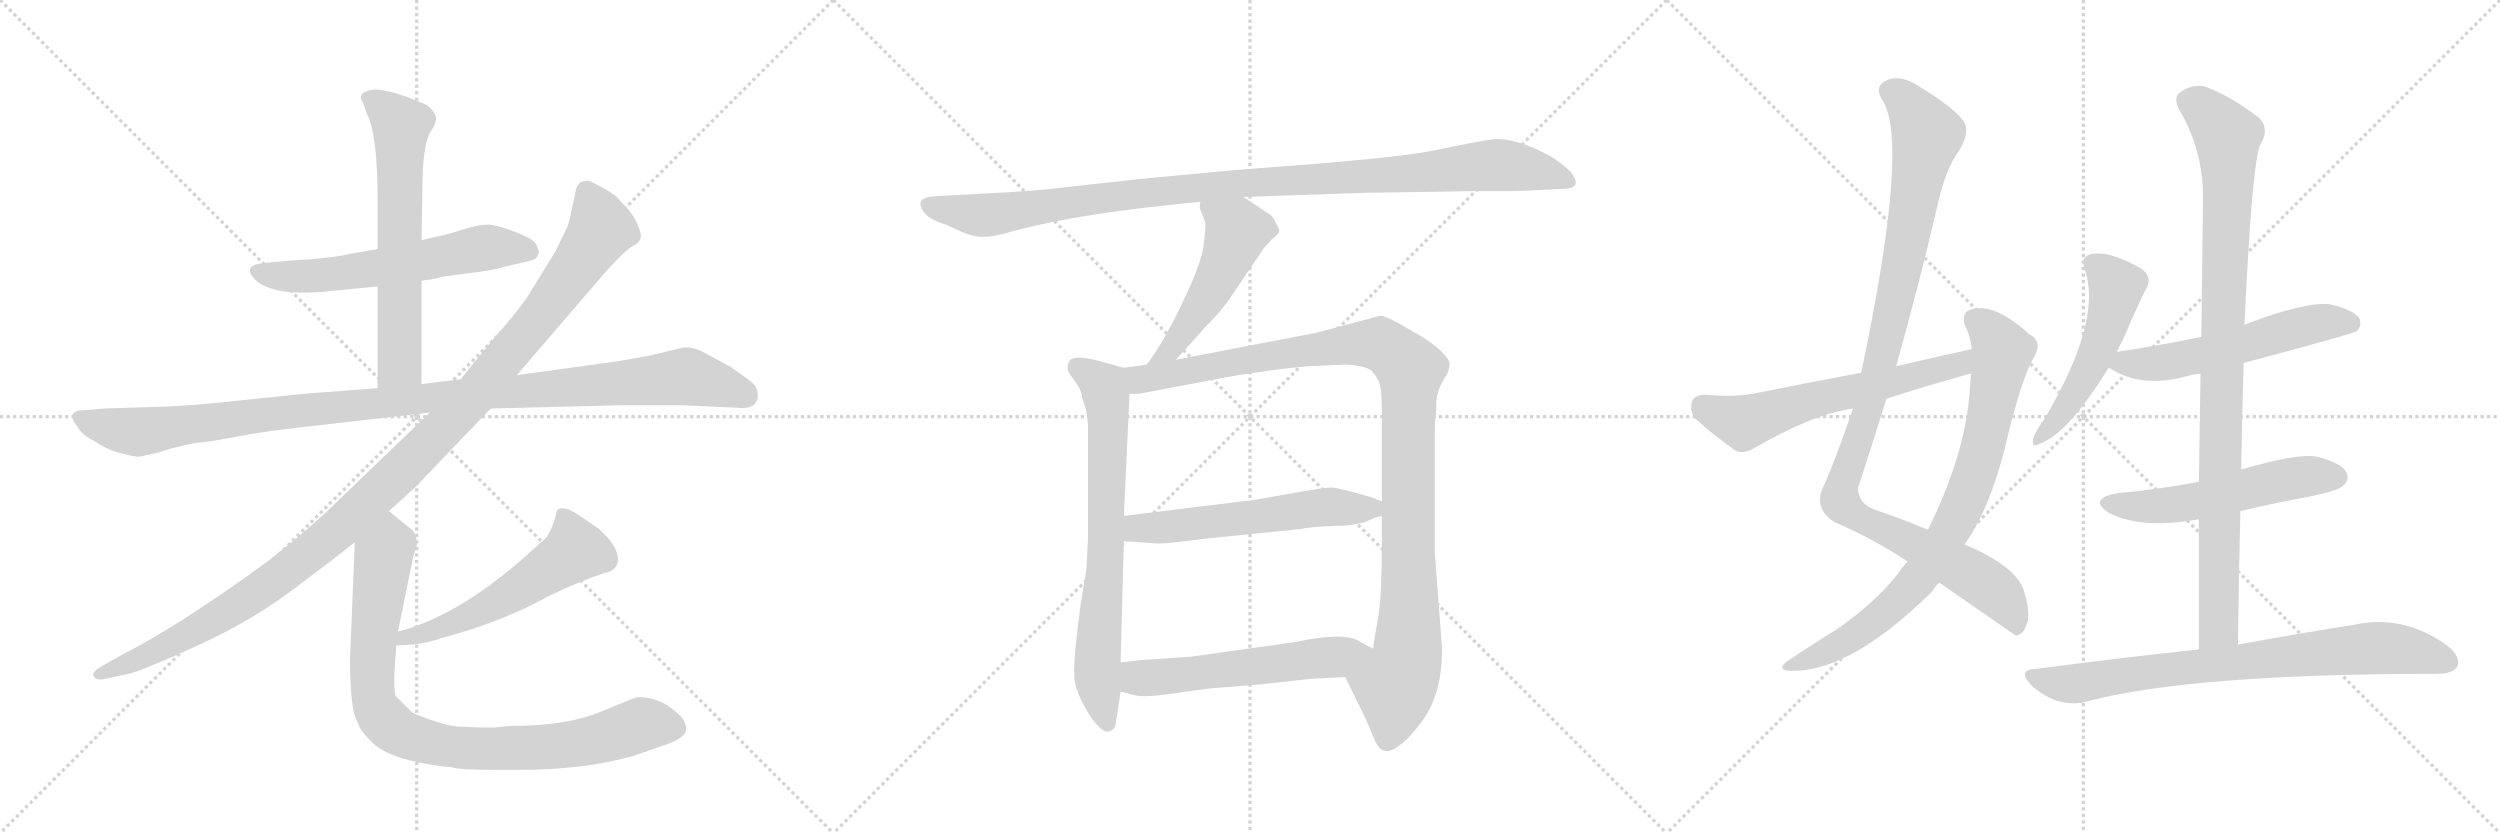<svg version="1.1" viewBox="0 0 3072 1024" xmlns="http://www.w3.org/2000/svg">
  <g stroke="lightgray" stroke-dasharray="1,1" stroke-width="1" transform="scale(4, 4)">
    <line x1="0" y1="0" x2="256" y2="256"></line>
    <line x1="256" y1="0" x2="0" y2="256"></line>
    <line x1="128" y1="0" x2="128" y2="256"></line>
    <line x1="0" y1="128" x2="256" y2="128"></line>
    <line x1="256" y1="0" x2="512" y2="256"></line>
    <line x1="512" y1="0" x2="256" y2="256"></line>
    <line x1="384" y1="0" x2="384" y2="256"></line>
    <line x1="256" y1="128" x2="512" y2="128"></line>
    <line x1="512" y1="0" x2="768" y2="256"></line>
    <line x1="768" y1="0" x2="512" y2="256"></line>
    <line x1="640" y1="0" x2="640" y2="256"></line>
    <line x1="512" y1="128" x2="768" y2="128"></line>
  </g>
<g transform="scale(1, -1) translate(0, -850)">
   <style type="text/css">
    @keyframes keyframes0 {
      from {
       stroke: black;
       stroke-dashoffset: 590;
       stroke-width: 128;
       }
       66% {
       animation-timing-function: step-end;
       stroke: black;
       stroke-dashoffset: 0;
       stroke-width: 128;
       }
       to {
       stroke: black;
       stroke-width: 1024;
       }
       }
       #make-me-a-hanzi-animation-0 {
         animation: keyframes0 0.73s both;
         animation-delay: 0s;
         animation-timing-function: linear;
       }
    @keyframes keyframes1 {
      from {
       stroke: black;
       stroke-dashoffset: 630;
       stroke-width: 128;
       }
       67% {
       animation-timing-function: step-end;
       stroke: black;
       stroke-dashoffset: 0;
       stroke-width: 128;
       }
       to {
       stroke: black;
       stroke-width: 1024;
       }
       }
       #make-me-a-hanzi-animation-1 {
         animation: keyframes1 0.763s both;
         animation-delay: 0.73s;
         animation-timing-function: linear;
       }
    @keyframes keyframes2 {
      from {
       stroke: black;
       stroke-dashoffset: 1083;
       stroke-width: 128;
       }
       78% {
       animation-timing-function: step-end;
       stroke: black;
       stroke-dashoffset: 0;
       stroke-width: 128;
       }
       to {
       stroke: black;
       stroke-width: 1024;
       }
       }
       #make-me-a-hanzi-animation-2 {
         animation: keyframes2 1.131s both;
         animation-delay: 1.493s;
         animation-timing-function: linear;
       }
    @keyframes keyframes3 {
      from {
       stroke: black;
       stroke-dashoffset: 1144;
       stroke-width: 128;
       }
       79% {
       animation-timing-function: step-end;
       stroke: black;
       stroke-dashoffset: 0;
       stroke-width: 128;
       }
       to {
       stroke: black;
       stroke-width: 1024;
       }
       }
       #make-me-a-hanzi-animation-3 {
         animation: keyframes3 1.181s both;
         animation-delay: 2.624s;
         animation-timing-function: linear;
       }
    @keyframes keyframes4 {
      from {
       stroke: black;
       stroke-dashoffset: 537;
       stroke-width: 128;
       }
       64% {
       animation-timing-function: step-end;
       stroke: black;
       stroke-dashoffset: 0;
       stroke-width: 128;
       }
       to {
       stroke: black;
       stroke-width: 1024;
       }
       }
       #make-me-a-hanzi-animation-4 {
         animation: keyframes4 0.687s both;
         animation-delay: 3.805s;
         animation-timing-function: linear;
       }
    @keyframes keyframes5 {
      from {
       stroke: black;
       stroke-dashoffset: 876;
       stroke-width: 128;
       }
       74% {
       animation-timing-function: step-end;
       stroke: black;
       stroke-dashoffset: 0;
       stroke-width: 128;
       }
       to {
       stroke: black;
       stroke-width: 1024;
       }
       }
       #make-me-a-hanzi-animation-5 {
         animation: keyframes5 0.963s both;
         animation-delay: 4.492s;
         animation-timing-function: linear;
       }
    @keyframes keyframes6 {
      from {
       stroke: black;
       stroke-dashoffset: 1049;
       stroke-width: 128;
       }
       77% {
       animation-timing-function: step-end;
       stroke: black;
       stroke-dashoffset: 0;
       stroke-width: 128;
       }
       to {
       stroke: black;
       stroke-width: 1024;
       }
       }
       #make-me-a-hanzi-animation-6 {
         animation: keyframes6 1.104s both;
         animation-delay: 5.455s;
         animation-timing-function: linear;
       }
    @keyframes keyframes7 {
      from {
       stroke: black;
       stroke-dashoffset: 501;
       stroke-width: 128;
       }
       62% {
       animation-timing-function: step-end;
       stroke: black;
       stroke-dashoffset: 0;
       stroke-width: 128;
       }
       to {
       stroke: black;
       stroke-width: 1024;
       }
       }
       #make-me-a-hanzi-animation-7 {
         animation: keyframes7 0.658s both;
         animation-delay: 6.559s;
         animation-timing-function: linear;
       }
    @keyframes keyframes8 {
      from {
       stroke: black;
       stroke-dashoffset: 711;
       stroke-width: 128;
       }
       70% {
       animation-timing-function: step-end;
       stroke: black;
       stroke-dashoffset: 0;
       stroke-width: 128;
       }
       to {
       stroke: black;
       stroke-width: 1024;
       }
       }
       #make-me-a-hanzi-animation-8 {
         animation: keyframes8 0.829s both;
         animation-delay: 7.216s;
         animation-timing-function: linear;
       }
    @keyframes keyframes9 {
      from {
       stroke: black;
       stroke-dashoffset: 1076;
       stroke-width: 128;
       }
       78% {
       animation-timing-function: step-end;
       stroke: black;
       stroke-dashoffset: 0;
       stroke-width: 128;
       }
       to {
       stroke: black;
       stroke-width: 1024;
       }
       }
       #make-me-a-hanzi-animation-9 {
         animation: keyframes9 1.126s both;
         animation-delay: 8.045s;
         animation-timing-function: linear;
       }
    @keyframes keyframes10 {
      from {
       stroke: black;
       stroke-dashoffset: 566;
       stroke-width: 128;
       }
       65% {
       animation-timing-function: step-end;
       stroke: black;
       stroke-dashoffset: 0;
       stroke-width: 128;
       }
       to {
       stroke: black;
       stroke-width: 1024;
       }
       }
       #make-me-a-hanzi-animation-10 {
         animation: keyframes10 0.711s both;
         animation-delay: 9.171s;
         animation-timing-function: linear;
       }
    @keyframes keyframes11 {
      from {
       stroke: black;
       stroke-dashoffset: 559;
       stroke-width: 128;
       }
       65% {
       animation-timing-function: step-end;
       stroke: black;
       stroke-dashoffset: 0;
       stroke-width: 128;
       }
       to {
       stroke: black;
       stroke-width: 1024;
       }
       }
       #make-me-a-hanzi-animation-11 {
         animation: keyframes11 0.705s both;
         animation-delay: 9.881s;
         animation-timing-function: linear;
       }
    @keyframes keyframes12 {
      from {
       stroke: black;
       stroke-dashoffset: 1069;
       stroke-width: 128;
       }
       78% {
       animation-timing-function: step-end;
       stroke: black;
       stroke-dashoffset: 0;
       stroke-width: 128;
       }
       to {
       stroke: black;
       stroke-width: 1024;
       }
       }
       #make-me-a-hanzi-animation-12 {
         animation: keyframes12 1.12s both;
         animation-delay: 10.586s;
         animation-timing-function: linear;
       }
    @keyframes keyframes13 {
      from {
       stroke: black;
       stroke-dashoffset: 802;
       stroke-width: 128;
       }
       72% {
       animation-timing-function: step-end;
       stroke: black;
       stroke-dashoffset: 0;
       stroke-width: 128;
       }
       to {
       stroke: black;
       stroke-width: 1024;
       }
       }
       #make-me-a-hanzi-animation-13 {
         animation: keyframes13 0.903s both;
         animation-delay: 11.706s;
         animation-timing-function: linear;
       }
    @keyframes keyframes14 {
      from {
       stroke: black;
       stroke-dashoffset: 598;
       stroke-width: 128;
       }
       66% {
       animation-timing-function: step-end;
       stroke: black;
       stroke-dashoffset: 0;
       stroke-width: 128;
       }
       to {
       stroke: black;
       stroke-width: 1024;
       }
       }
       #make-me-a-hanzi-animation-14 {
         animation: keyframes14 0.737s both;
         animation-delay: 12.609s;
         animation-timing-function: linear;
       }
    @keyframes keyframes15 {
      from {
       stroke: black;
       stroke-dashoffset: 505;
       stroke-width: 128;
       }
       62% {
       animation-timing-function: step-end;
       stroke: black;
       stroke-dashoffset: 0;
       stroke-width: 128;
       }
       to {
       stroke: black;
       stroke-width: 1024;
       }
       }
       #make-me-a-hanzi-animation-15 {
         animation: keyframes15 0.661s both;
         animation-delay: 13.346s;
         animation-timing-function: linear;
       }
    @keyframes keyframes16 {
      from {
       stroke: black;
       stroke-dashoffset: 558;
       stroke-width: 128;
       }
       64% {
       animation-timing-function: step-end;
       stroke: black;
       stroke-dashoffset: 0;
       stroke-width: 128;
       }
       to {
       stroke: black;
       stroke-width: 1024;
       }
       }
       #make-me-a-hanzi-animation-16 {
         animation: keyframes16 0.704s both;
         animation-delay: 14.007s;
         animation-timing-function: linear;
       }
    @keyframes keyframes17 {
      from {
       stroke: black;
       stroke-dashoffset: 538;
       stroke-width: 128;
       }
       64% {
       animation-timing-function: step-end;
       stroke: black;
       stroke-dashoffset: 0;
       stroke-width: 128;
       }
       to {
       stroke: black;
       stroke-width: 1024;
       }
       }
       #make-me-a-hanzi-animation-17 {
         animation: keyframes17 0.688s both;
         animation-delay: 14.711s;
         animation-timing-function: linear;
       }
    @keyframes keyframes18 {
      from {
       stroke: black;
       stroke-dashoffset: 951;
       stroke-width: 128;
       }
       76% {
       animation-timing-function: step-end;
       stroke: black;
       stroke-dashoffset: 0;
       stroke-width: 128;
       }
       to {
       stroke: black;
       stroke-width: 1024;
       }
       }
       #make-me-a-hanzi-animation-18 {
         animation: keyframes18 1.024s both;
         animation-delay: 15.398s;
         animation-timing-function: linear;
       }
    @keyframes keyframes19 {
      from {
       stroke: black;
       stroke-dashoffset: 771;
       stroke-width: 128;
       }
       72% {
       animation-timing-function: step-end;
       stroke: black;
       stroke-dashoffset: 0;
       stroke-width: 128;
       }
       to {
       stroke: black;
       stroke-width: 1024;
       }
       }
       #make-me-a-hanzi-animation-19 {
         animation: keyframes19 0.877s both;
         animation-delay: 16.422s;
         animation-timing-function: linear;
       }
</style>
<path d="M 518 505 L 537 508 Q 541 510 574 514 Q 608 518 619 522 L 653 530 Q 660 532 661 537 Q 663 541 662 542 L 659 549 Q 657 556 633 565 Q 609 574 600 574 Q 591 574 576 570 L 549 562 L 518 555 L 464 544 L 430 538 Q 403 532 358 530 L 327 527 Q 297 525 312 508 Q 331 487 392 491 L 464 498 L 518 505 Z" fill="lightgray"></path> 
<path d="M 518 378 L 518 505 L 518 555 L 519 614 Q 519 672 529 688 Q 540 703 533 712 Q 527 720 522 722 Q 481 740 460 740 Q 437 737 446 724 L 451 710 Q 464 684 464 604 L 464 544 L 464 498 L 464 373 C 464 343 518 348 518 378 Z" fill="lightgray"></path> 
<path d="M 840 423 L 798 413 L 758 406 L 635 389 L 566 384 L 518 378 L 464 373 L 372 366 L 257 354 Q 207 350 191 350 L 128 348 L 104 346 Q 91 346 89 340 Q 88 334 95 326 Q 101 315 116 308 Q 132 297 149 293 Q 167 288 172 289 L 195 294 Q 211 300 242 306 Q 252 306 288 313 Q 324 320 379 326 L 528 343 L 603 348 L 763 352 L 840 352 L 905 349 Q 925 347 929 356 Q 934 364 928 376 Q 923 382 898 399 L 863 418 Q 850 424 840 423 Z" fill="lightgray"></path> 
<path d="M 635 389 L 746 518 Q 771 545 778 548 Q 785 551 787 557 Q 789 562 783 575 Q 778 588 762 603 Q 758 610 741 619 Q 725 628 722 628 Q 719 628 713 626 Q 709 622 708 618 L 702 590 Q 699 574 695 567 L 683 542 L 648 485 Q 634 465 611 439 Q 589 413 566 384 L 528 343 L 399 219 Q 352 176 305 143 Q 212 77 151 46 L 126 32 Q 112 24 115 19 Q 119 13 130 16 L 158 22 Q 173 25 241 56 Q 310 87 366 130 Q 422 172 436 184 L 478 222 L 510 251 L 603 348 L 635 389 Z" fill="lightgray"></path> 
<path d="M 487 57 Q 518 57 543 66 Q 618 86 675 118 Q 713 136 743 146 Q 756 148 759 159 Q 762 177 736 200 Q 708 220 699 224 Q 685 228 684 221 Q 677 191 664 183 Q 569 94 489 74 C 460 66 457 56 487 57 Z" fill="lightgray"></path> 
<path d="M 436 184 L 430 39 Q 430 -2 435 -27 L 442 -44 Q 445 -50 458 -63 Q 480 -84 546 -92 L 556 -93 Q 565 -96 606 -96 L 639 -96 Q 717 -96 778 -79 L 821 -64 Q 843 -56 843 -46 Q 844 -42 839 -33 Q 834 -27 822 -18 Q 810 -10 798 -8 Q 787 -6 782 -7 Q 778 -8 737 -25 Q 696 -42 628 -42 L 606 -44 Q 585 -44 566 -43 Q 548 -43 507 -26 L 486 -5 Q 483 7 486 43 L 487 57 L 489 74 L 508 167 L 512 179 Q 513 193 506 199 L 478 222 C 455 241 437 214 436 184 Z" fill="lightgray"></path> 
<path d="M 1528 608 L 1675 613 L 1801 615 Q 1873 615 1881 616 L 1921 618 Q 1946 618 1930 639 Q 1918 650 1907 657 Q 1864 681 1835 679 Q 1804 674 1771 667 Q 1738 659 1633 650 L 1517 641 L 1400 630 L 1292 618 Q 1267 615 1206 612 L 1150 609 Q 1135 608 1132 603 Q 1129 598 1135 590 Q 1140 581 1162 574 L 1182 565 Q 1196 559 1207 559 Q 1218 558 1249 567 Q 1327 588 1475 602 L 1528 608 Z" fill="lightgray"></path> 
<path d="M 1445 408 L 1481 448 Q 1501 468 1511 483 L 1553 545 L 1563 556 Q 1571 562 1572 566 Q 1572 569 1568 575 Q 1566 582 1561 586 L 1528 608 C 1503 625 1477 632 1475 602 L 1474 595 L 1481 577 Q 1482 573 1479 548 Q 1475 523 1452 476 Q 1429 428 1409 402 C 1391 378 1425 386 1445 408 Z" fill="lightgray"></path> 
<path d="M 1337 190 L 1335 151 L 1328 108 Q 1319 41 1320 21 Q 1320 0 1341 -32 Q 1355 -51 1362 -49 Q 1369 -47 1370 -43 Q 1371 -40 1374 -20 L 1377 0 L 1377 36 L 1381 185 L 1381 216 L 1388 366 C 1389 396 1389 396 1381 398 L 1352 406 Q 1316 416 1313 404 Q 1310 398 1314 391 L 1324 377 Q 1329 370 1330 360 Q 1337 343 1337 322 L 1337 190 Z" fill="lightgray"></path> 
<path d="M 1653 18 L 1678 -33 L 1690 -61 Q 1694 -70 1700 -72 Q 1707 -76 1721 -65 Q 1734 -55 1749 -34 Q 1772 -2 1772 53 L 1763 172 L 1763 314 Q 1763 331 1764 337 L 1765 349 Q 1764 365 1772 380 L 1779 392 Q 1782 401 1781 405 Q 1775 419 1746 437 L 1720 452 Q 1702 462 1696 462 L 1617 441 L 1445 408 L 1409 402 L 1381 398 C 1351 394 1358 363 1388 366 L 1399 366 L 1510 387 Q 1569 397 1608 400 L 1653 402 Q 1675 401 1685 395 Q 1694 385 1696 375 Q 1698 365 1698 344 L 1698 234 L 1698 216 L 1698 188 Q 1698 121 1694 95 L 1687 53 C 1682 23 1640 45 1653 18 Z" fill="lightgray"></path> 
<path d="M 1381 185 L 1424 182 Q 1435 182 1480 188 L 1599 200 Q 1607 202 1624 203 L 1645 204 Q 1653 203 1676 208 L 1690 214 L 1698 216 C 1725 224 1725 224 1698 234 L 1685 239 Q 1647 250 1637 251 Q 1627 251 1594 245 L 1543 236 L 1381 216 C 1351 212 1351 187 1381 185 Z" fill="lightgray"></path> 
<path d="M 1377 0 L 1393 -4 Q 1402 -7 1428 -4 L 1486 4 L 1549 9 L 1612 16 L 1653 18 C 1683 19 1714 39 1687 53 L 1670 62 Q 1653 74 1591 61 L 1463 43 L 1403 39 L 1377 36 C 1347 33 1348 7 1377 0 Z" fill="lightgray"></path> 
<path d="M 2383 134 Q 2474 71 2477 69 Q 2486 70 2490 82 Q 2496 94 2487 124 Q 2478 154 2414 181 L 2369 199 Q 2341 211 2303 224 Q 2284 231 2283 250 Q 2301 305 2318 360 L 2330 400 Q 2357 496 2380 594 Q 2390 642 2408 666 Q 2421 688 2413 701 Q 2400 719 2353 747 Q 2332 759 2316 750 Q 2303 743 2313 727 Q 2347 676 2287 392 L 2277 348 Q 2250 270 2239 249 Q 2230 225 2253 209 Q 2302 188 2344 160 L 2383 134 Z" fill="lightgray"></path> 
<path d="M 2344 160 Q 2338 154 2333 146 Q 2305 110 2256 76 Q 2244 69 2229 59 Q 2213 49 2197 38 Q 2184 29 2195 26 Q 2270 20 2375 124 Q 2378 130 2383 134 L 2414 181 Q 2444 223 2463 297 Q 2484 387 2500 412 Q 2510 430 2494 439 Q 2451 478 2423 470 Q 2410 467 2414 451 Q 2421 438 2423 421 L 2422 391 Q 2421 379 2420 365 Q 2414 290 2369 199 L 2344 160 Z" fill="lightgray"></path> 
<path d="M 2423 421 Q 2377 411 2330 400 L 2287 392 Q 2223 380 2153 366 Q 2131 362 2095 365 Q 2082 365 2079 356 Q 2076 343 2084 335 Q 2103 317 2133 296 Q 2143 292 2155 299 Q 2227 341 2277 348 L 2318 360 Q 2367 376 2422 391 C 2451 399 2452 427 2423 421 Z" fill="lightgray"></path> 
<path d="M 2601 417 Q 2605 426 2609 433 Q 2624 469 2638 497 Q 2645 510 2631 520 Q 2589 544 2567 537 Q 2557 533 2561 521 Q 2585 458 2512 335 Q 2503 323 2499 313 Q 2495 298 2507 305 Q 2541 317 2591 398 L 2601 417 Z" fill="lightgray"></path> 
<path d="M 2757 404 Q 2892 440 2896 443 Q 2903 450 2899 459 Q 2892 469 2864 476 Q 2833 480 2758 451 L 2705 436 Q 2656 426 2604 418 Q 2601 418 2601 417 C 2572 411 2569 410 2591 398 Q 2592 398 2595 396 Q 2634 372 2692 389 Q 2696 390 2704 391 L 2757 404 Z" fill="lightgray"></path> 
<path d="M 2753 222 Q 2795 232 2839 240 Q 2873 247 2879 253 Q 2888 260 2883 270 Q 2876 282 2846 289 Q 2822 293 2754 273 L 2702 258 Q 2656 249 2602 244 Q 2565 237 2591 220 Q 2631 199 2702 212 L 2753 222 Z" fill="lightgray"></path> 
<path d="M 2750 58 Q 2751 143 2753 222 L 2754 273 Q 2755 340 2757 404 L 2758 451 Q 2767 646 2777 671 Q 2790 693 2775 706 Q 2738 734 2708 744 Q 2692 747 2677 735 Q 2671 728 2678 715 Q 2708 664 2707 604 Q 2706 522 2705 436 L 2704 391 Q 2703 327 2702 258 L 2702 212 Q 2702 134 2702 52 C 2702 22 2750 28 2750 58 Z" fill="lightgray"></path> 
<path d="M 2702 52 Q 2608 42 2501 28 Q 2479 27 2495 9 Q 2508 -4 2527 -11 Q 2548 -17 2564 -12 Q 2693 22 2994 22 Q 3013 22 3019 30 Q 3025 42 3008 56 Q 2954 96 2891 82 Q 2833 73 2750 58 L 2702 52 Z" fill="lightgray"></path> 
      <clipPath id="make-me-a-hanzi-clip-0">
      <path d="M 518 505 L 537 508 Q 541 510 574 514 Q 608 518 619 522 L 653 530 Q 660 532 661 537 Q 663 541 662 542 L 659 549 Q 657 556 633 565 Q 609 574 600 574 Q 591 574 576 570 L 549 562 L 518 555 L 464 544 L 430 538 Q 403 532 358 530 L 327 527 Q 297 525 312 508 Q 331 487 392 491 L 464 498 L 518 505 Z" fill="lightgray"></path>
      </clipPath>
      <path clip-path="url(#make-me-a-hanzi-clip-0)" d="M 320 517 L 382 510 L 589 545 L 651 542 " fill="none" id="make-me-a-hanzi-animation-0" stroke-dasharray="462 924" stroke-linecap="round"></path>

      <clipPath id="make-me-a-hanzi-clip-1">
      <path d="M 518 378 L 518 505 L 518 555 L 519 614 Q 519 672 529 688 Q 540 703 533 712 Q 527 720 522 722 Q 481 740 460 740 Q 437 737 446 724 L 451 710 Q 464 684 464 604 L 464 544 L 464 498 L 464 373 C 464 343 518 348 518 378 Z" fill="lightgray"></path>
      </clipPath>
      <path clip-path="url(#make-me-a-hanzi-clip-1)" d="M 455 730 L 493 695 L 491 403 L 470 381 " fill="none" id="make-me-a-hanzi-animation-1" stroke-dasharray="502 1004" stroke-linecap="round"></path>

      <clipPath id="make-me-a-hanzi-clip-2">
      <path d="M 840 423 L 798 413 L 758 406 L 635 389 L 566 384 L 518 378 L 464 373 L 372 366 L 257 354 Q 207 350 191 350 L 128 348 L 104 346 Q 91 346 89 340 Q 88 334 95 326 Q 101 315 116 308 Q 132 297 149 293 Q 167 288 172 289 L 195 294 Q 211 300 242 306 Q 252 306 288 313 Q 324 320 379 326 L 528 343 L 603 348 L 763 352 L 840 352 L 905 349 Q 925 347 929 356 Q 934 364 928 376 Q 923 382 898 399 L 863 418 Q 850 424 840 423 Z" fill="lightgray"></path>
      </clipPath>
      <path clip-path="url(#make-me-a-hanzi-clip-2)" d="M 98 335 L 163 319 L 381 347 L 841 388 L 916 364 " fill="none" id="make-me-a-hanzi-animation-2" stroke-dasharray="955 1910" stroke-linecap="round"></path>

      <clipPath id="make-me-a-hanzi-clip-3">
      <path d="M 635 389 L 746 518 Q 771 545 778 548 Q 785 551 787 557 Q 789 562 783 575 Q 778 588 762 603 Q 758 610 741 619 Q 725 628 722 628 Q 719 628 713 626 Q 709 622 708 618 L 702 590 Q 699 574 695 567 L 683 542 L 648 485 Q 634 465 611 439 Q 589 413 566 384 L 528 343 L 399 219 Q 352 176 305 143 Q 212 77 151 46 L 126 32 Q 112 24 115 19 Q 119 13 130 16 L 158 22 Q 173 25 241 56 Q 310 87 366 130 Q 422 172 436 184 L 478 222 L 510 251 L 603 348 L 635 389 Z" fill="lightgray"></path>
      </clipPath>
      <path clip-path="url(#make-me-a-hanzi-clip-3)" d="M 720 616 L 739 568 L 728 550 L 671 470 L 587 369 L 507 285 L 391 178 L 302 112 L 205 56 L 123 20 " fill="none" id="make-me-a-hanzi-animation-3" stroke-dasharray="1016 2032" stroke-linecap="round"></path>

      <clipPath id="make-me-a-hanzi-clip-4">
      <path d="M 487 57 Q 518 57 543 66 Q 618 86 675 118 Q 713 136 743 146 Q 756 148 759 159 Q 762 177 736 200 Q 708 220 699 224 Q 685 228 684 221 Q 677 191 664 183 Q 569 94 489 74 C 460 66 457 56 487 57 Z" fill="lightgray"></path>
      </clipPath>
      <path clip-path="url(#make-me-a-hanzi-clip-4)" d="M 694 208 L 707 174 L 698 166 L 592 100 L 548 80 L 498 67 L 494 60 " fill="none" id="make-me-a-hanzi-animation-4" stroke-dasharray="409 818" stroke-linecap="round"></path>

      <clipPath id="make-me-a-hanzi-clip-5">
      <path d="M 436 184 L 430 39 Q 430 -2 435 -27 L 442 -44 Q 445 -50 458 -63 Q 480 -84 546 -92 L 556 -93 Q 565 -96 606 -96 L 639 -96 Q 717 -96 778 -79 L 821 -64 Q 843 -56 843 -46 Q 844 -42 839 -33 Q 834 -27 822 -18 Q 810 -10 798 -8 Q 787 -6 782 -7 Q 778 -8 737 -25 Q 696 -42 628 -42 L 606 -44 Q 585 -44 566 -43 Q 548 -43 507 -26 L 486 -5 Q 483 7 486 43 L 487 57 L 489 74 L 508 167 L 512 179 Q 513 193 506 199 L 478 222 C 455 241 437 214 436 184 Z" fill="lightgray"></path>
      </clipPath>
      <path clip-path="url(#make-me-a-hanzi-clip-5)" d="M 478 212 L 479 180 L 470 161 L 457 17 L 461 -17 L 486 -47 L 539 -66 L 599 -70 L 710 -63 L 795 -39 L 828 -44 " fill="none" id="make-me-a-hanzi-animation-5" stroke-dasharray="748 1496" stroke-linecap="round"></path>

      <clipPath id="make-me-a-hanzi-clip-6">
      <path d="M 1528 608 L 1675 613 L 1801 615 Q 1873 615 1881 616 L 1921 618 Q 1946 618 1930 639 Q 1918 650 1907 657 Q 1864 681 1835 679 Q 1804 674 1771 667 Q 1738 659 1633 650 L 1517 641 L 1400 630 L 1292 618 Q 1267 615 1206 612 L 1150 609 Q 1135 608 1132 603 Q 1129 598 1135 590 Q 1140 581 1162 574 L 1182 565 Q 1196 559 1207 559 Q 1218 558 1249 567 Q 1327 588 1475 602 L 1528 608 Z" fill="lightgray"></path>
      </clipPath>
      <path clip-path="url(#make-me-a-hanzi-clip-6)" d="M 1140 598 L 1204 585 L 1438 617 L 1840 647 L 1886 641 L 1926 628 " fill="none" id="make-me-a-hanzi-animation-6" stroke-dasharray="921 1842" stroke-linecap="round"></path>

      <clipPath id="make-me-a-hanzi-clip-7">
      <path d="M 1445 408 L 1481 448 Q 1501 468 1511 483 L 1553 545 L 1563 556 Q 1571 562 1572 566 Q 1572 569 1568 575 Q 1566 582 1561 586 L 1528 608 C 1503 625 1477 632 1475 602 L 1474 595 L 1481 577 Q 1482 573 1479 548 Q 1475 523 1452 476 Q 1429 428 1409 402 C 1391 378 1425 386 1445 408 Z" fill="lightgray"></path>
      </clipPath>
      <path clip-path="url(#make-me-a-hanzi-clip-7)" d="M 1482 597 L 1520 566 L 1513 545 L 1473 468 L 1437 420 L 1415 405 " fill="none" id="make-me-a-hanzi-animation-7" stroke-dasharray="373 746" stroke-linecap="round"></path>

      <clipPath id="make-me-a-hanzi-clip-8">
      <path d="M 1337 190 L 1335 151 L 1328 108 Q 1319 41 1320 21 Q 1320 0 1341 -32 Q 1355 -51 1362 -49 Q 1369 -47 1370 -43 Q 1371 -40 1374 -20 L 1377 0 L 1377 36 L 1381 185 L 1381 216 L 1388 366 C 1389 396 1389 396 1381 398 L 1352 406 Q 1316 416 1313 404 Q 1310 398 1314 391 L 1324 377 Q 1329 370 1330 360 Q 1337 343 1337 322 L 1337 190 Z" fill="lightgray"></path>
      </clipPath>
      <path clip-path="url(#make-me-a-hanzi-clip-8)" d="M 1324 398 L 1352 379 L 1360 360 L 1359 163 L 1348 25 L 1361 -39 " fill="none" id="make-me-a-hanzi-animation-8" stroke-dasharray="583 1166" stroke-linecap="round"></path>

      <clipPath id="make-me-a-hanzi-clip-9">
      <path d="M 1653 18 L 1678 -33 L 1690 -61 Q 1694 -70 1700 -72 Q 1707 -76 1721 -65 Q 1734 -55 1749 -34 Q 1772 -2 1772 53 L 1763 172 L 1763 314 Q 1763 331 1764 337 L 1765 349 Q 1764 365 1772 380 L 1779 392 Q 1782 401 1781 405 Q 1775 419 1746 437 L 1720 452 Q 1702 462 1696 462 L 1617 441 L 1445 408 L 1409 402 L 1381 398 C 1351 394 1358 363 1388 366 L 1399 366 L 1510 387 Q 1569 397 1608 400 L 1653 402 Q 1675 401 1685 395 Q 1694 385 1696 375 Q 1698 365 1698 344 L 1698 234 L 1698 216 L 1698 188 Q 1698 121 1694 95 L 1687 53 C 1682 23 1640 45 1653 18 Z" fill="lightgray"></path>
      </clipPath>
      <path clip-path="url(#make-me-a-hanzi-clip-9)" d="M 1389 394 L 1399 385 L 1431 388 L 1670 428 L 1698 426 L 1733 395 L 1730 46 L 1714 8 L 1705 -58 " fill="none" id="make-me-a-hanzi-animation-9" stroke-dasharray="948 1896" stroke-linecap="round"></path>

      <clipPath id="make-me-a-hanzi-clip-10">
      <path d="M 1381 185 L 1424 182 Q 1435 182 1480 188 L 1599 200 Q 1607 202 1624 203 L 1645 204 Q 1653 203 1676 208 L 1690 214 L 1698 216 C 1725 224 1725 224 1698 234 L 1685 239 Q 1647 250 1637 251 Q 1627 251 1594 245 L 1543 236 L 1381 216 C 1351 212 1351 187 1381 185 Z" fill="lightgray"></path>
      </clipPath>
      <path clip-path="url(#make-me-a-hanzi-clip-10)" d="M 1389 193 L 1398 201 L 1624 227 L 1685 226 L 1693 221 " fill="none" id="make-me-a-hanzi-animation-10" stroke-dasharray="438 876" stroke-linecap="round"></path>

      <clipPath id="make-me-a-hanzi-clip-11">
      <path d="M 1377 0 L 1393 -4 Q 1402 -7 1428 -4 L 1486 4 L 1549 9 L 1612 16 L 1653 18 C 1683 19 1714 39 1687 53 L 1670 62 Q 1653 74 1591 61 L 1463 43 L 1403 39 L 1377 36 C 1347 33 1348 7 1377 0 Z" fill="lightgray"></path>
      </clipPath>
      <path clip-path="url(#make-me-a-hanzi-clip-11)" d="M 1384 30 L 1397 18 L 1418 17 L 1680 51 " fill="none" id="make-me-a-hanzi-animation-11" stroke-dasharray="431 862" stroke-linecap="round"></path>

      <clipPath id="make-me-a-hanzi-clip-12">
      <path d="M 2383 134 Q 2474 71 2477 69 Q 2486 70 2490 82 Q 2496 94 2487 124 Q 2478 154 2414 181 L 2369 199 Q 2341 211 2303 224 Q 2284 231 2283 250 Q 2301 305 2318 360 L 2330 400 Q 2357 496 2380 594 Q 2390 642 2408 666 Q 2421 688 2413 701 Q 2400 719 2353 747 Q 2332 759 2316 750 Q 2303 743 2313 727 Q 2347 676 2287 392 L 2277 348 Q 2250 270 2239 249 Q 2230 225 2253 209 Q 2302 188 2344 160 L 2383 134 Z" fill="lightgray"></path>
      </clipPath>
      <path clip-path="url(#make-me-a-hanzi-clip-12)" d="M 2322 737 L 2348 719 L 2368 684 L 2313 413 L 2261 235 L 2281 215 L 2440 133 L 2465 109 L 2479 74 " fill="none" id="make-me-a-hanzi-animation-12" stroke-dasharray="941 1882" stroke-linecap="round"></path>

      <clipPath id="make-me-a-hanzi-clip-13">
      <path d="M 2344 160 Q 2338 154 2333 146 Q 2305 110 2256 76 Q 2244 69 2229 59 Q 2213 49 2197 38 Q 2184 29 2195 26 Q 2270 20 2375 124 Q 2378 130 2383 134 L 2414 181 Q 2444 223 2463 297 Q 2484 387 2500 412 Q 2510 430 2494 439 Q 2451 478 2423 470 Q 2410 467 2414 451 Q 2421 438 2423 421 L 2422 391 Q 2421 379 2420 365 Q 2414 290 2369 199 L 2344 160 Z" fill="lightgray"></path>
      </clipPath>
      <path clip-path="url(#make-me-a-hanzi-clip-13)" d="M 2426 457 L 2445 443 L 2461 419 L 2440 314 L 2409 222 L 2359 141 L 2323 103 L 2269 63 L 2201 31 " fill="none" id="make-me-a-hanzi-animation-13" stroke-dasharray="674 1348" stroke-linecap="round"></path>

      <clipPath id="make-me-a-hanzi-clip-14">
      <path d="M 2423 421 Q 2377 411 2330 400 L 2287 392 Q 2223 380 2153 366 Q 2131 362 2095 365 Q 2082 365 2079 356 Q 2076 343 2084 335 Q 2103 317 2133 296 Q 2143 292 2155 299 Q 2227 341 2277 348 L 2318 360 Q 2367 376 2422 391 C 2451 399 2452 427 2423 421 Z" fill="lightgray"></path>
      </clipPath>
      <path clip-path="url(#make-me-a-hanzi-clip-14)" d="M 2093 351 L 2147 331 L 2240 362 L 2395 398 L 2417 414 " fill="none" id="make-me-a-hanzi-animation-14" stroke-dasharray="470 940" stroke-linecap="round"></path>

      <clipPath id="make-me-a-hanzi-clip-15">
      <path d="M 2601 417 Q 2605 426 2609 433 Q 2624 469 2638 497 Q 2645 510 2631 520 Q 2589 544 2567 537 Q 2557 533 2561 521 Q 2585 458 2512 335 Q 2503 323 2499 313 Q 2495 298 2507 305 Q 2541 317 2591 398 L 2601 417 Z" fill="lightgray"></path>
      </clipPath>
      <path clip-path="url(#make-me-a-hanzi-clip-15)" d="M 2571 526 L 2597 504 L 2600 493 L 2589 450 L 2559 380 L 2508 314 " fill="none" id="make-me-a-hanzi-animation-15" stroke-dasharray="377 754" stroke-linecap="round"></path>

      <clipPath id="make-me-a-hanzi-clip-16">
      <path d="M 2757 404 Q 2892 440 2896 443 Q 2903 450 2899 459 Q 2892 469 2864 476 Q 2833 480 2758 451 L 2705 436 Q 2656 426 2604 418 Q 2601 418 2601 417 C 2572 411 2569 410 2591 398 Q 2592 398 2595 396 Q 2634 372 2692 389 Q 2696 390 2704 391 L 2757 404 Z" fill="lightgray"></path>
      </clipPath>
      <path clip-path="url(#make-me-a-hanzi-clip-16)" d="M 2595 402 L 2652 403 L 2706 413 L 2850 453 L 2891 451 " fill="none" id="make-me-a-hanzi-animation-16" stroke-dasharray="430 860" stroke-linecap="round"></path>

      <clipPath id="make-me-a-hanzi-clip-17">
      <path d="M 2753 222 Q 2795 232 2839 240 Q 2873 247 2879 253 Q 2888 260 2883 270 Q 2876 282 2846 289 Q 2822 293 2754 273 L 2702 258 Q 2656 249 2602 244 Q 2565 237 2591 220 Q 2631 199 2702 212 L 2753 222 Z" fill="lightgray"></path>
      </clipPath>
      <path clip-path="url(#make-me-a-hanzi-clip-17)" d="M 2594 233 L 2655 228 L 2832 265 L 2872 264 " fill="none" id="make-me-a-hanzi-animation-17" stroke-dasharray="410 820" stroke-linecap="round"></path>

      <clipPath id="make-me-a-hanzi-clip-18">
      <path d="M 2750 58 Q 2751 143 2753 222 L 2754 273 Q 2755 340 2757 404 L 2758 451 Q 2767 646 2777 671 Q 2790 693 2775 706 Q 2738 734 2708 744 Q 2692 747 2677 735 Q 2671 728 2678 715 Q 2708 664 2707 604 Q 2706 522 2705 436 L 2704 391 Q 2703 327 2702 258 L 2702 212 Q 2702 134 2702 52 C 2702 22 2750 28 2750 58 Z" fill="lightgray"></path>
      </clipPath>
      <path clip-path="url(#make-me-a-hanzi-clip-18)" d="M 2690 726 L 2733 689 L 2738 653 L 2727 97 L 2726 80 L 2707 59 " fill="none" id="make-me-a-hanzi-animation-18" stroke-dasharray="823 1646" stroke-linecap="round"></path>

      <clipPath id="make-me-a-hanzi-clip-19">
      <path d="M 2702 52 Q 2608 42 2501 28 Q 2479 27 2495 9 Q 2508 -4 2527 -11 Q 2548 -17 2564 -12 Q 2693 22 2994 22 Q 3013 22 3019 30 Q 3025 42 3008 56 Q 2954 96 2891 82 Q 2833 73 2750 58 L 2702 52 Z" fill="lightgray"></path>
      </clipPath>
      <path clip-path="url(#make-me-a-hanzi-clip-19)" d="M 2498 19 L 2554 10 L 2682 30 L 2928 54 L 3008 36 " fill="none" id="make-me-a-hanzi-animation-19" stroke-dasharray="643 1286" stroke-linecap="round"></path>

</g>
</svg>
